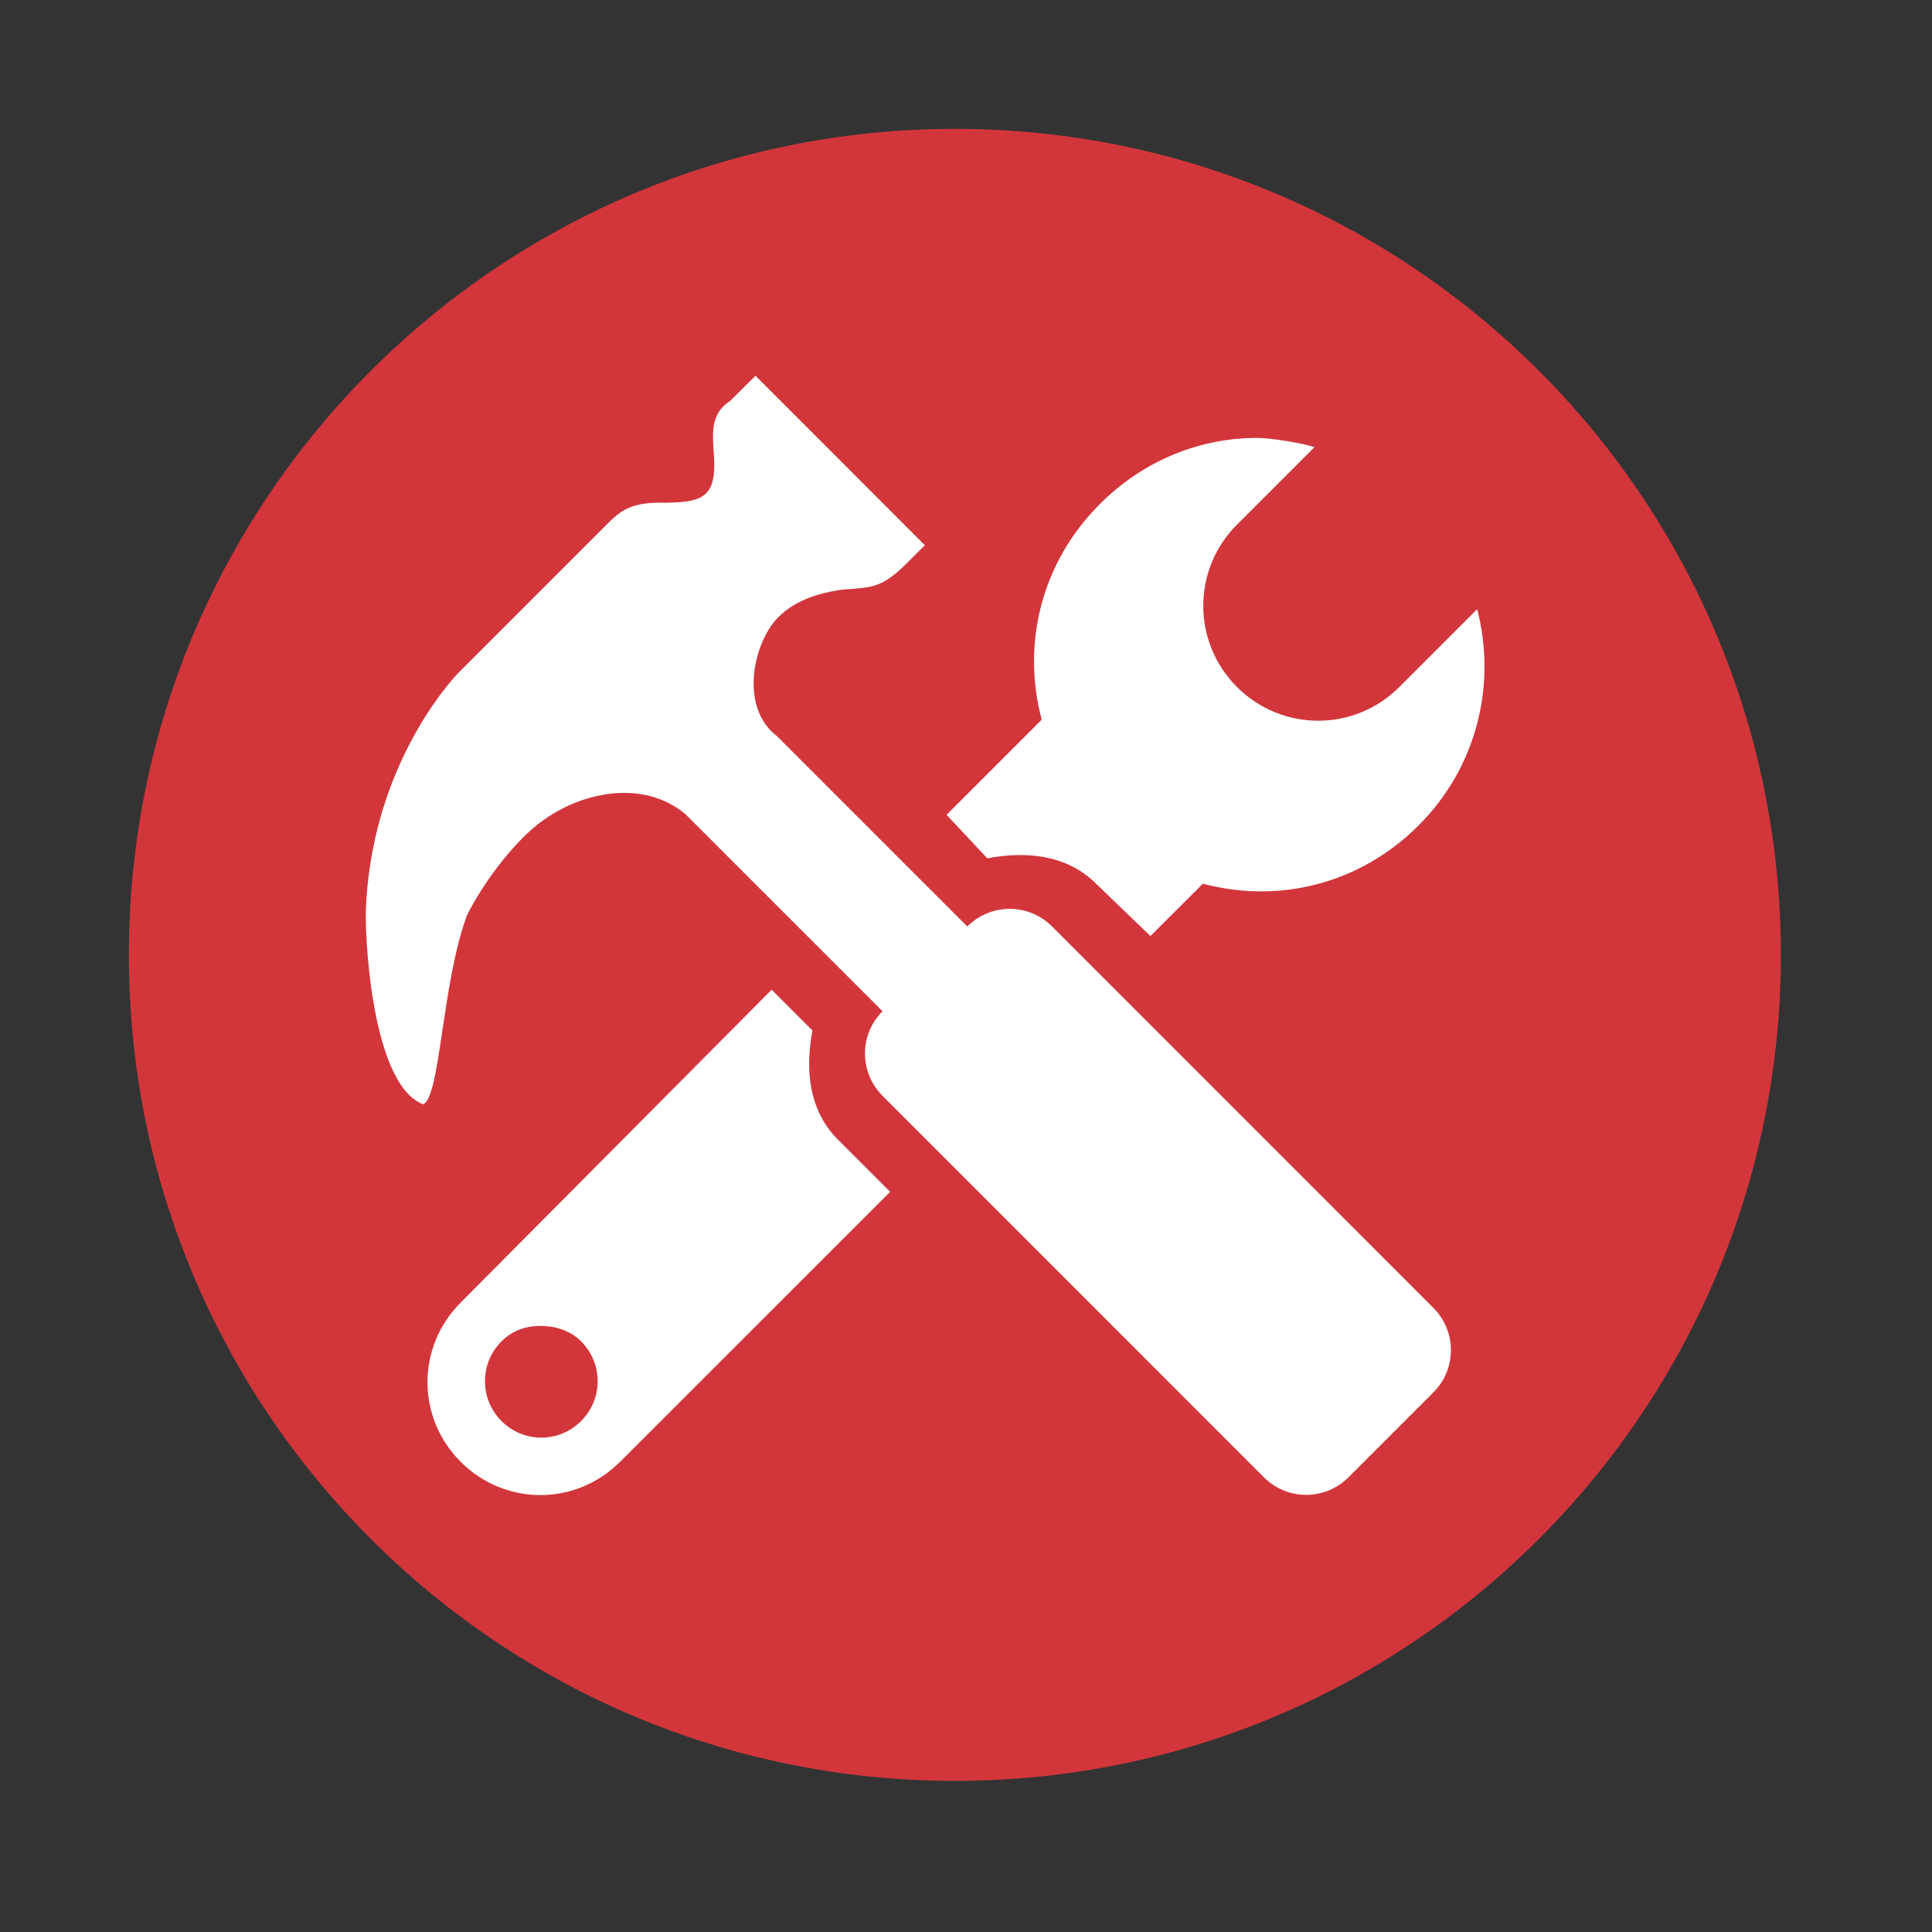 <?xml version="1.0" encoding="UTF-8" standalone="no"?>
<svg xmlns:dc="http://purl.org/dc/elements/1.1/" xmlns:cc="http://creativecommons.org/ns#" xmlns:rdf="http://www.w3.org/1999/02/22-rdf-syntax-ns#" xmlns:svg="http://www.w3.org/2000/svg" xmlns="http://www.w3.org/2000/svg" xmlns:xlink="http://www.w3.org/1999/xlink" xmlns:sodipodi="http://sodipodi.sourceforge.net/DTD/sodipodi-0.dtd" xmlns:inkscape="http://www.inkscape.org/namespaces/inkscape" height="512" viewBox="0 0 512 512" width="512" version="1.1" id="svg2" inkscape:version="0.91 r" sodipodi:docname="control-center2.svg">
<rect x="0" y="0" width="512" height="512" fill="#333333" stroke="none"/>
<defs id="defs17">
<linearGradient x2="47" x1="1" gradientTransform="matrix(0,-1,1,0,-1.5e-6,48)" gradientUnits="userSpaceOnUse" id="linearGradient3260">
<stop id="stop9075" stop-color="#e4e4e4" />
<stop id="stop9077" stop-color="#eee" offset="1" />
</linearGradient>
<radialGradient r="3.669" cy="6.773" cx="6.773" gradientTransform="scale(3.543,3.543)" gradientUnits="userSpaceOnUse" id="radialGradient3162" xlink:href="#radial0" />
<radialGradient gradientTransform="scale(3.543,3.543)" r="3.669" cy="6.773" cx="6.773" gradientUnits="userSpaceOnUse" id="radial0">
<stop id="stop9055" />
<stop id="stop9057" stop-opacity="0" offset="1" />
</radialGradient>
<radialGradient r="3.669" cy="6.773" cx="6.773" gradientTransform="scale(3.543,3.543)" gradientUnits="userSpaceOnUse" id="radialGradient5406" xlink:href="#radial0" />
<radialGradient gradientTransform="scale(3.543,3.543)" r="3.669" cy="6.773" cx="6.773" gradientUnits="userSpaceOnUse" id="radialGradient5408">
<stop id="stop5410" />
<stop id="stop5412" stop-opacity="0" offset="1" />
</radialGradient>
<radialGradient r="3.669" cy="6.773" cx="6.773" gradientTransform="scale(3.543,3.543)" gradientUnits="userSpaceOnUse" id="radialGradient3164" xlink:href="#radial1" />
<radialGradient gradientTransform="scale(3.543,3.543)" r="3.669" cy="6.773" cx="6.773" gradientUnits="userSpaceOnUse" id="radial1">
<stop id="stop9060" stop-opacity="0.251" />
<stop id="stop9062" stop-opacity="0" offset="1" />
</radialGradient>
<radialGradient r="3.669" cy="6.773" cx="6.773" gradientTransform="scale(3.543,3.543)" gradientUnits="userSpaceOnUse" id="radialGradient5418" xlink:href="#radial1" />
<radialGradient gradientTransform="scale(3.543,3.543)" r="3.669" cy="6.773" cx="6.773" gradientUnits="userSpaceOnUse" id="radialGradient5420">
<stop id="stop5422" stop-opacity="0.251" />
<stop id="stop5424" stop-opacity="0" offset="1" />
</radialGradient>
<radialGradient gradientTransform="matrix(5.315,0,0,5.315,-11,-10.5)" r="0.282" cy="5.927" cx="6.209" gradientUnits="userSpaceOnUse" id="radial2">
<stop id="stop9065" stop-opacity="0.749" stop-color="#fff" />
<stop id="stop9067" stop-opacity="0" stop-color="#fff" offset="1" />
</radialGradient>
<radialGradient gradientTransform="matrix(5.315,0,0,5.315,-11,-10.5)" r="0.282" cy="5.927" cx="6.209" gradientUnits="userSpaceOnUse" id="radialGradient5431">
<stop id="stop5433" stop-opacity="0.749" stop-color="#fff" />
<stop id="stop5435" stop-opacity="0" stop-color="#fff" offset="1" />
</radialGradient>
<radialGradient gradientTransform="translate(1.753,1.976)" id="1" gradientUnits="userSpaceOnUse" cy="253.06" cx="253.03" r="218.88">
<stop stop-color="#fff" stop-opacity="0.628" id="stop12" />
<stop stop-color="#fff" stop-opacity="0" offset="1" id="stop14" />
</radialGradient>
</defs>
<sodipodi:namedview pagecolor="#ffffff" bordercolor="#666666" borderopacity="1" objecttolerance="10" gridtolerance="10" guidetolerance="10" inkscape:pageopacity="0" inkscape:pageshadow="2" inkscape:window-width="1680" inkscape:window-height="994" id="namedview15" showgrid="false" inkscape:zoom="1.3037281" inkscape:cx="-65.299592" inkscape:cy="244.919" inkscape:window-x="0" inkscape:window-y="0" inkscape:window-maximized="1" inkscape:current-layer="svg2" />
<path style="fill:#d2363b;fill-rule:evenodd;fill-opacity:1" inkscape:connector-curvature="0" d="m 471.95,253.05 c 0,120.9 -98.01,218.9 -218.9,218.9 -120.9,0 -218.9,-98.01 -218.9,-218.9 0,-120.9 98.01,-218.9 218.9,-218.9 120.9,0 218.9,98.01 218.9,218.9" id="path6" />
<path inkscape:connector-curvature="0" style="fill:#ffffff" d="m 200.215,99.574 -6.656,6.625 c -8.15,5.168 -2.453,14.81 -4.969,22.16 -1.451,3.954 -4.921,4.737 -12.03,4.875 -9.545,-0.289 -12.169,2.169 -15.875,5.875 l -39.438,39.438 c -3,3.207 -23.06,25.958 -24.313,63.13 -0.113,10.689 2.351,46.16 15.219,50.969 4.571,-1.954 4.906,-31.985 11.594,-50.06 4.115,-8.33 11.712,-18.36 18.25,-23.719 11.801,-9.534 28.803,-12.317 39.688,-3.063 l 52.19,52.19 c -6.22,6.218 -6.189,16.218 0.031,22.438 l 101.03,101.06 c 6.219,6.22 16.218,6.22 22.438,0 l 22.469,-22.469 c 6.22,-6.22 6.22,-16.218 0,-22.438 l -101.03,-101.06 c -6.219,-6.221 -16.249,-6.221 -22.469,0 l -50.44,-50.44 c -9.763,-7.447 -6.472,-23.68 -0.375,-30.75 4.534,-5.05 11.172,-7.221 17.906,-8.094 8.01,-0.576 10.404,-0.498 17.16,-7.25 l 4.5,-4.5 -44.875,-44.906 m 133.53,16.469 c -15.34,-0.165 -30.494,5.754 -42.25,17.5 -15.673,15.674 -20.753,37.18 -15.438,57.16 l -25.22,25.22 10.813,11.531 c 10.234,-1.957 21.11,-0.979 28.813,6.719 l 14.406,13.875 13.906,-13.875 c 19.982,5.315 41.482,0.24 57.16,-15.438 15.574,-15.574 20.681,-37.432 15.531,-57.31 l -20.625,20.625 c -11.918,11.918 -31.11,11.918 -43.03,0 -11.918,-11.918 -11.918,-31.11 0,-43.03 l 20.531,-20.531 c -3.048,-1.052 -10.646,-2.264 -14.594,-2.438 m -129.25,146.22 -82.41,82.906 c -11.74,11.743 -11.739,30.479 0,42.22 11.74,11.741 30.478,11.741 42.22,0 l 71.59,-71.56 -13.906,-13.906 c -7.704,-7.703 -8.645,-18.61 -6.688,-28.844 l -10.813,-10.813 m -61.28,89.09 c 3.835,0 7.856,1.161 10.781,4.094 5.852,5.851 5.852,15.274 0,21.13 -5.852,5.854 -15.242,5.852 -21.09,0 -5.851,-5.851 -5.852,-15.273 0,-21.12 2.926,-2.926 6.478,-4.095 10.313,-4.094 z" id="path1944" />
</svg>
